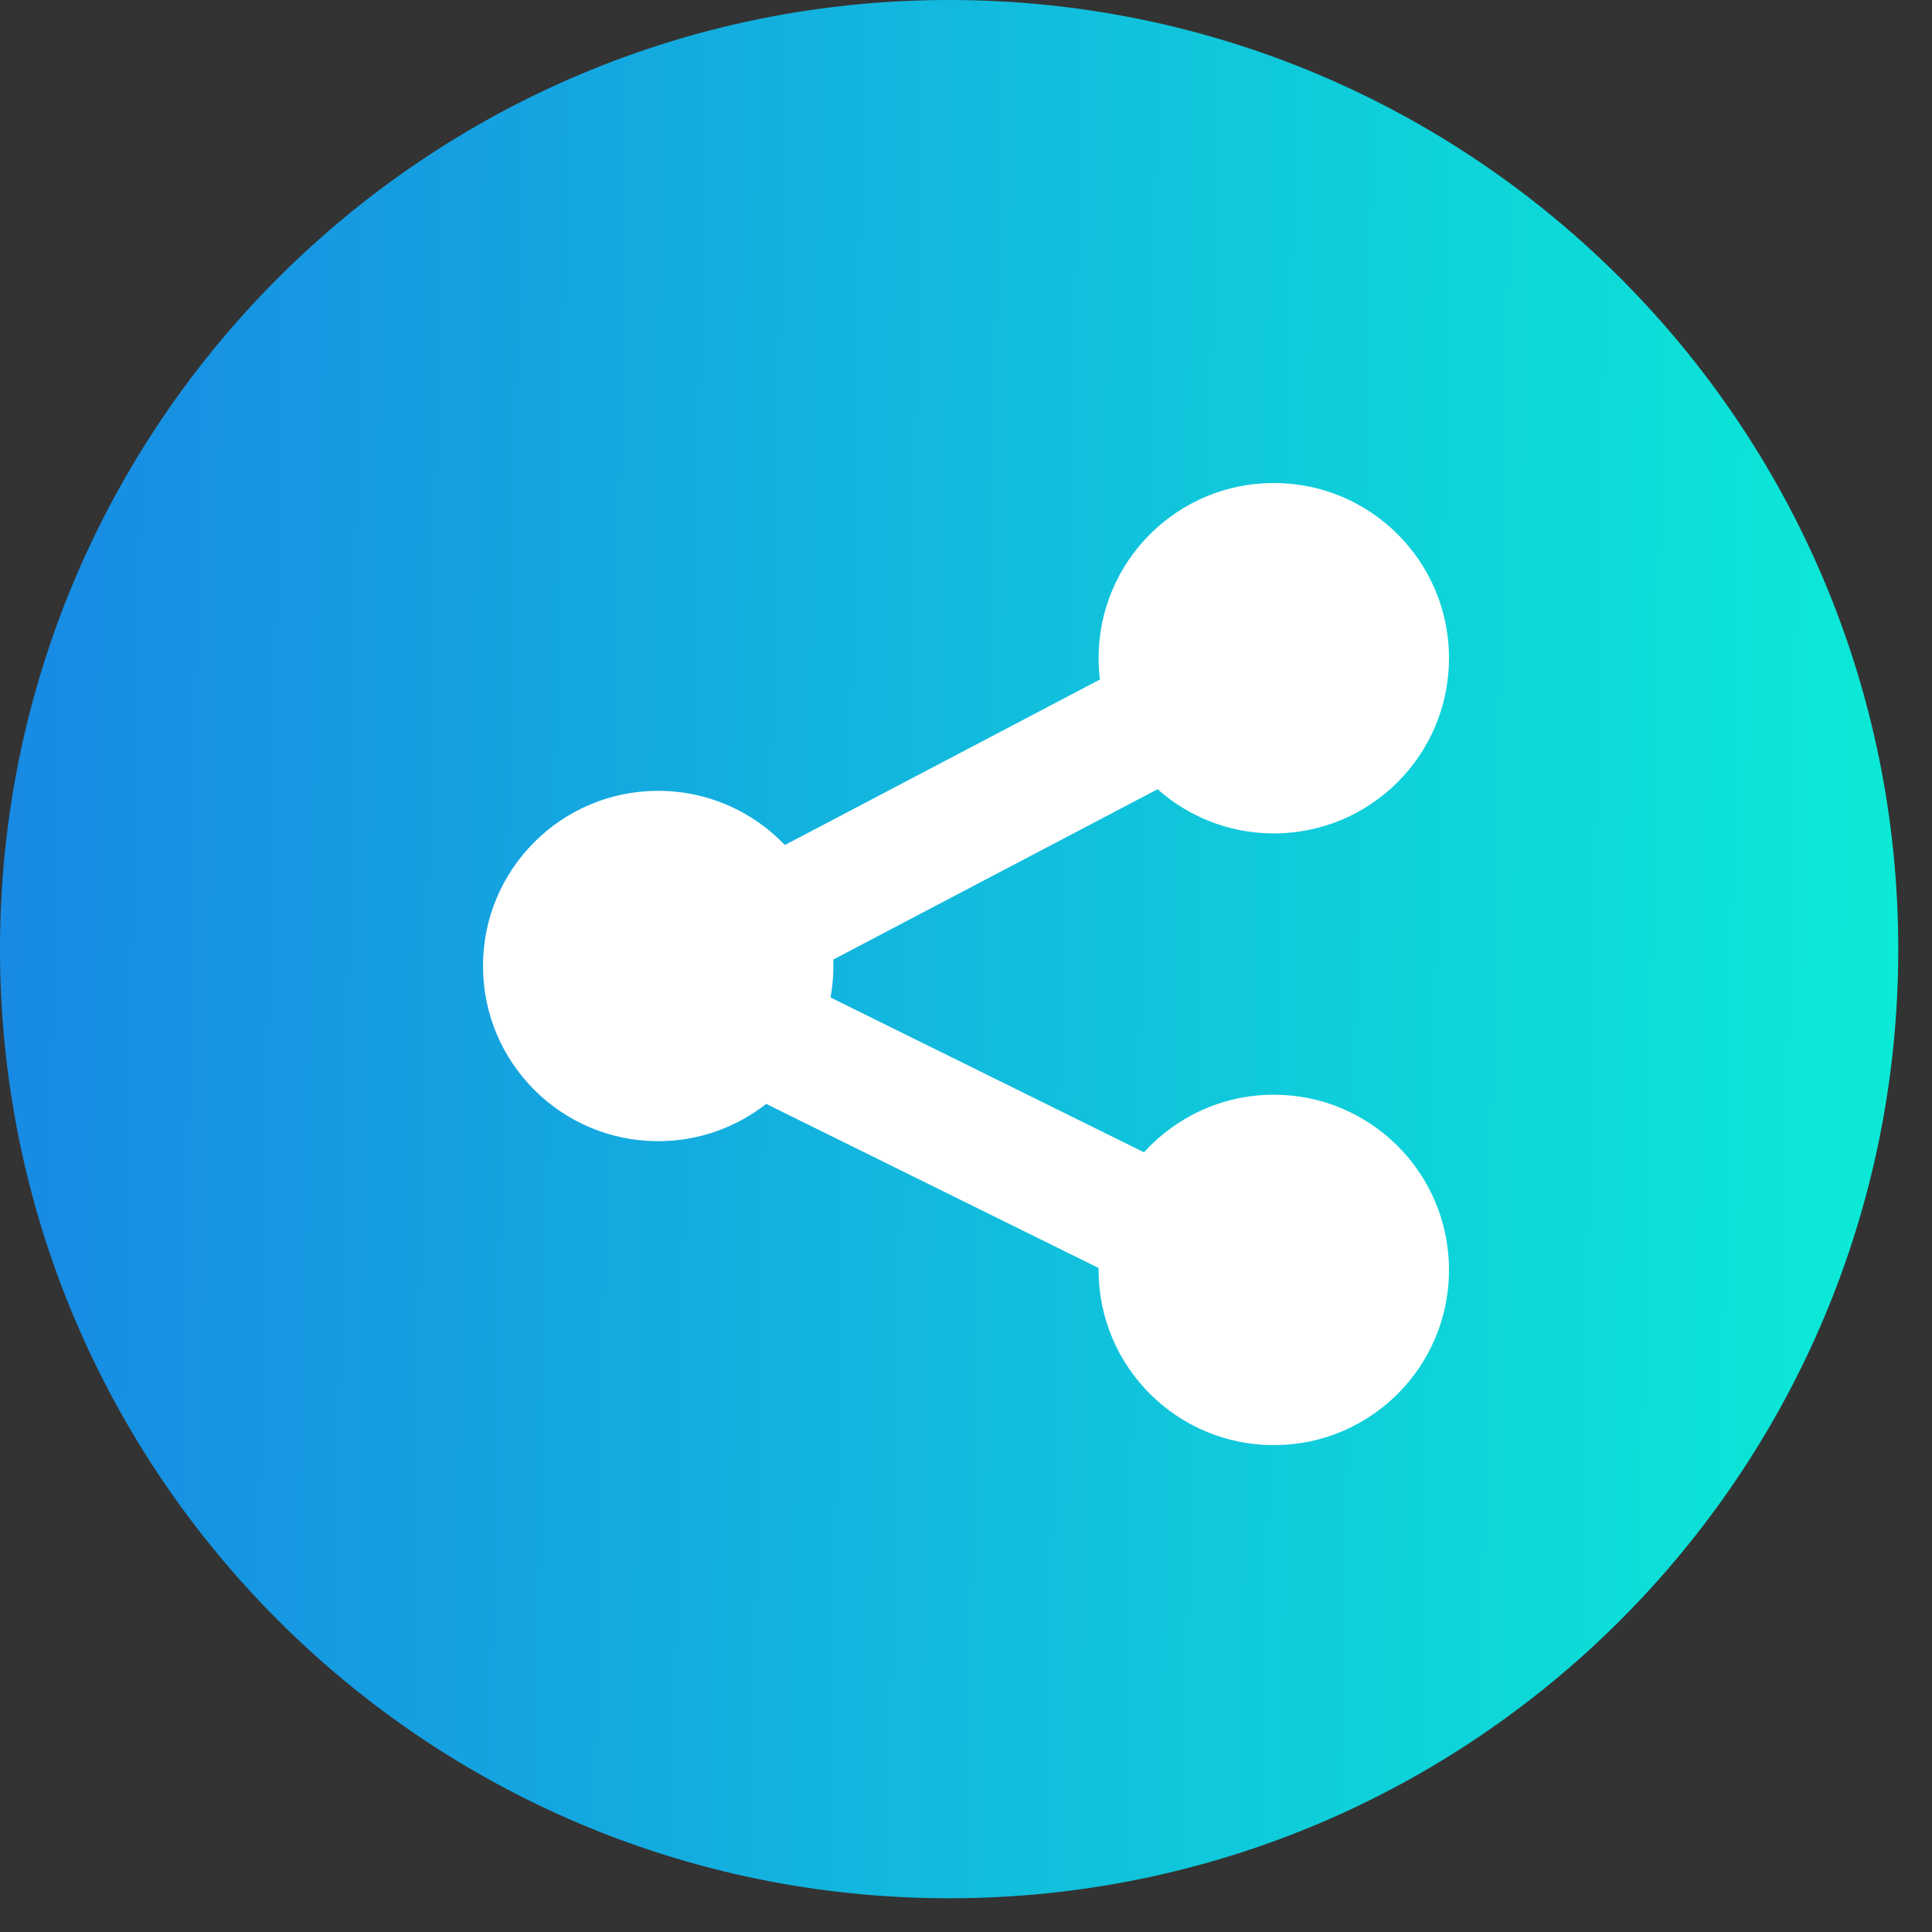 <svg width="24" height="24" viewBox="0 0 24 24" fill="none" xmlns="http://www.w3.org/2000/svg">
<rect x="0" y="0" width="24" height="24" fill="#333333" stroke="none"/>
<path d="M23.581 11.791C23.581 18.302 18.302 23.581 11.791 23.581C5.279 23.581 0 18.302 0 11.791C0 5.279 5.279 0 11.791 0C18.302 0 23.581 5.279 23.581 11.791Z" fill="url(#paint0_linear_776_1666)"/>
<path d="M15.824 13.599C15.184 13.599 14.61 13.875 14.211 14.314L10.317 12.391C10.34 12.264 10.353 12.134 10.353 12C10.353 11.973 10.352 11.946 10.351 11.92L14.38 9.804C14.764 10.145 15.269 10.353 15.824 10.353C17.026 10.353 18 9.378 18 8.176C18 6.974 17.026 6 15.824 6C14.622 6 13.647 6.974 13.647 8.176C13.647 8.266 13.653 8.354 13.664 8.441L9.75 10.497C9.353 10.082 8.795 9.824 8.176 9.824C6.974 9.824 6 10.798 6 12C6 13.202 6.974 14.176 8.176 14.176C8.683 14.176 9.148 14.003 9.518 13.713L13.648 15.752C13.648 15.76 13.647 15.768 13.647 15.776C13.647 16.978 14.622 17.952 15.824 17.952C17.026 17.952 18 16.978 18 15.776C18 14.574 17.026 13.599 15.824 13.599L15.824 13.599Z" fill="white"/>
<defs>
<linearGradient id="paint0_linear_776_1666" x1="0.052" y1="1.455" x2="23.963" y2="1.908" gradientUnits="userSpaceOnUse">
<stop stop-color="#1889E4"/>
<stop offset="1" stop-color="#0BEBD6"/>
</linearGradient>
</defs>
</svg>
